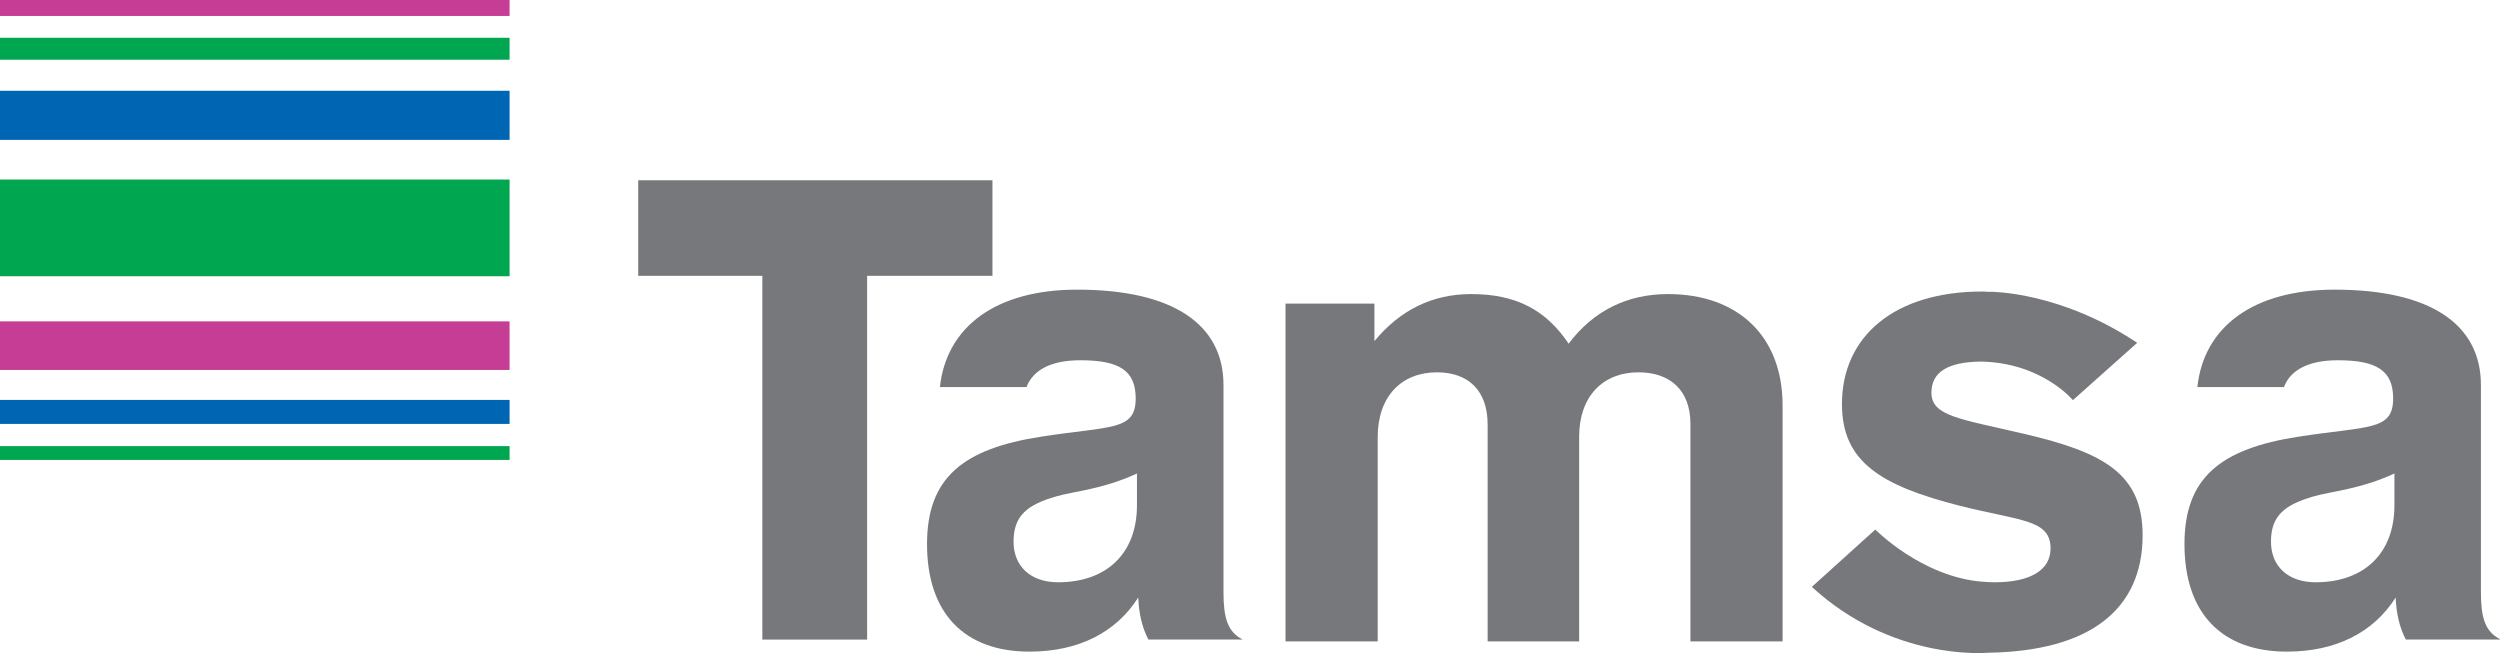 <?xml version="1.0" encoding="UTF-8"?>
<svg xmlns="http://www.w3.org/2000/svg" xmlns:xlink="http://www.w3.org/1999/xlink" width="701.86pt" height="183.35pt" viewBox="0 0 701.86 183.35" version="1.1">
<defs>
<clipPath id="clip1">
  <path d="M 613 81 L 701.859 81 L 701.859 183 L 613 183 Z M 613 81 "/>
</clipPath>
<clipPath id="clip2">
  <path d="M 508 81 L 602 81 L 602 183.352 L 508 183.352 Z M 508 81 "/>
</clipPath>
</defs>
<g id="surface1">
<path style=" stroke:none;fill-rule:nonzero;fill:rgb(77.599%,23.9%,58.8%);fill-opacity:1;" d="M 0 4.48 L 143.062 4.48 L 143.062 0 L 0 0 Z M 0 4.48 "/>
<path style=" stroke:none;fill-rule:nonzero;fill:rgb(77.599%,23.9%,58.8%);fill-opacity:1;" d="M 0 103.863 L 143.062 103.863 L 143.062 90.223 L 0 90.223 Z M 0 103.863 "/>
<path style=" stroke:none;fill-rule:nonzero;fill:rgb(0%,65.099%,31.4%);fill-opacity:1;" d="M 0 16.766 L 143.062 16.766 L 143.062 10.602 L 0 10.602 Z M 0 16.766 "/>
<path style=" stroke:none;fill-rule:nonzero;fill:rgb(0%,65.099%,31.4%);fill-opacity:1;" d="M 0 129.121 L 143.062 129.121 L 143.062 125.246 L 0 125.246 Z M 0 129.121 "/>
<path style=" stroke:none;fill-rule:nonzero;fill:rgb(0%,65.099%,31.4%);fill-opacity:1;" d="M 0 77.555 L 143.062 77.555 L 143.062 50.406 L 0 50.406 Z M 0 77.555 "/>
<path style=" stroke:none;fill-rule:nonzero;fill:rgb(0%,39.999%,70.2%);fill-opacity:1;" d="M 0 39.273 L 143.062 39.273 L 143.062 25.48 L 0 25.48 Z M 0 39.273 "/>
<path style=" stroke:none;fill-rule:nonzero;fill:rgb(0%,39.999%,70.2%);fill-opacity:1;" d="M 0 119.012 L 143.062 119.012 L 143.062 112.273 L 0 112.273 Z M 0 119.012 "/>
<path style=" stroke:none;fill-rule:nonzero;fill:rgb(46.7%,47.099%,48.199%);fill-opacity:1;" d="M 278.625 50.609 L 179.18 50.609 L 179.18 77.441 L 214.023 77.441 L 214.023 179.559 L 243.438 179.559 L 243.438 77.441 L 278.625 77.441 "/>
<path style=" stroke:none;fill-rule:nonzero;fill:rgb(46.7%,47.099%,48.199%);fill-opacity:1;" d="M 468.297 82.559 C 456.652 82.559 447.223 87.379 440.387 96.484 C 433.914 86.844 425.41 82.559 413.027 82.559 C 402.125 82.559 393.062 87.023 385.859 95.773 L 385.859 85.234 L 360.902 85.234 L 360.902 180.07 L 386.781 180.07 L 386.781 122.742 C 386.781 111.312 393.43 104.527 403.418 104.527 C 412.285 104.527 417.645 109.707 417.645 119.172 L 417.645 180.07 L 443.34 180.07 L 443.34 122.566 C 443.34 111.312 449.996 104.527 459.977 104.527 C 469.031 104.527 474.578 109.707 474.578 118.992 L 474.578 180.07 L 500.453 180.07 L 500.453 113.812 C 500.453 94.344 487.887 82.559 468.297 82.559 "/>
<path style=" stroke:none;fill-rule:nonzero;fill:rgb(46.7%,47.099%,48.199%);fill-opacity:1;" d="M 319.195 141.859 C 319.195 155.254 310.801 163.469 297.047 163.469 C 289.367 163.469 284.547 159.004 284.547 152.043 C 284.547 144.715 288.477 141.684 296.512 139.363 C 301.34 137.934 309.551 137.398 319.195 132.934 Z M 343.488 166.301 L 343.488 108.105 C 343.488 90.961 329.195 81.316 302.41 81.316 C 279.641 81.316 265.703 91.688 263.875 108.668 L 288.191 108.668 C 290.004 103.848 295.121 101.141 303.301 101.141 C 314.195 101.141 318.84 104 318.84 111.855 C 318.84 120.969 312.051 119.535 292.406 122.574 C 270.258 125.969 260.258 134.184 260.258 152.758 C 260.258 172.223 270.793 182.941 289.012 182.941 C 302.766 182.941 313.305 177.582 319.551 167.758 C 319.734 172.223 320.621 176.156 322.41 179.551 L 348.844 179.551 L 348.844 179.52 C 344.559 177.367 343.488 173.262 343.488 166.301 "/>
<g clip-path="url(#clip1)" clip-rule="nonzero">
<path style=" stroke:none;fill-rule:nonzero;fill:rgb(46.7%,47.099%,48.199%);fill-opacity:1;" d="M 672.219 141.859 C 672.219 155.254 663.816 163.469 650.07 163.469 C 642.383 163.469 637.562 159.004 637.562 152.043 C 637.562 144.715 641.5 141.684 649.527 139.363 C 654.355 137.934 662.57 137.398 672.219 132.934 Z M 696.504 166.211 L 696.504 108.105 C 696.504 90.961 682.215 81.316 655.426 81.316 C 632.66 81.316 618.719 91.688 616.891 108.668 L 641.207 108.668 C 643.02 103.848 648.145 101.141 656.316 101.141 C 667.211 101.141 671.859 104 671.859 111.855 C 671.859 120.969 665.07 119.535 645.422 122.574 C 623.273 125.969 613.277 134.184 613.277 152.758 C 613.277 172.223 623.816 182.941 642.027 182.941 C 655.785 182.941 666.32 177.582 672.57 167.758 C 672.75 172.223 673.641 176.156 675.426 179.551 L 701.863 179.551 L 701.863 179.43 C 697.574 177.277 696.504 173.168 696.504 166.211 "/>
</g>
<path style=" stroke:none;fill-rule:nonzero;fill:rgb(46.7%,47.099%,48.199%);fill-opacity:1;" d="M 558.688 81.902 L 558.691 81.895 C 558.656 81.898 558.66 81.898 558.688 81.902 "/>
<g clip-path="url(#clip2)" clip-rule="nonzero">
<path style=" stroke:none;fill-rule:nonzero;fill:rgb(46.7%,47.099%,48.199%);fill-opacity:1;" d="M 568.449 121.848 C 550.191 117.566 542.238 116.852 542.238 110.242 C 542.238 104.48 546.766 101.637 556.086 101.512 C 573.238 101.793 581.957 112.336 581.957 112.336 L 600.008 96.246 C 578.477 81.895 559.352 81.934 558.688 81.902 L 558.68 81.961 C 557.961 81.922 557.262 81.84 556.52 81.84 C 531.938 81.84 517.117 94.344 517.117 113.457 C 517.117 129.527 527.777 136.316 550.371 142.035 C 567.363 146.316 575.68 145.785 575.68 154 C 575.68 159.891 570.258 163.469 559.953 163.469 C 558.703 163.469 557.57 163.387 556.441 163.293 L 556.438 163.305 C 539.473 161.906 526.484 148.668 526.484 148.668 L 508.66 164.762 C 531.156 185.441 557.141 183.34 558.141 183.25 C 586.527 182.82 601.527 171.273 601.527 150.25 C 601.527 133.102 590.684 127.031 568.449 121.848 "/>
</g>
</g>
</svg>
